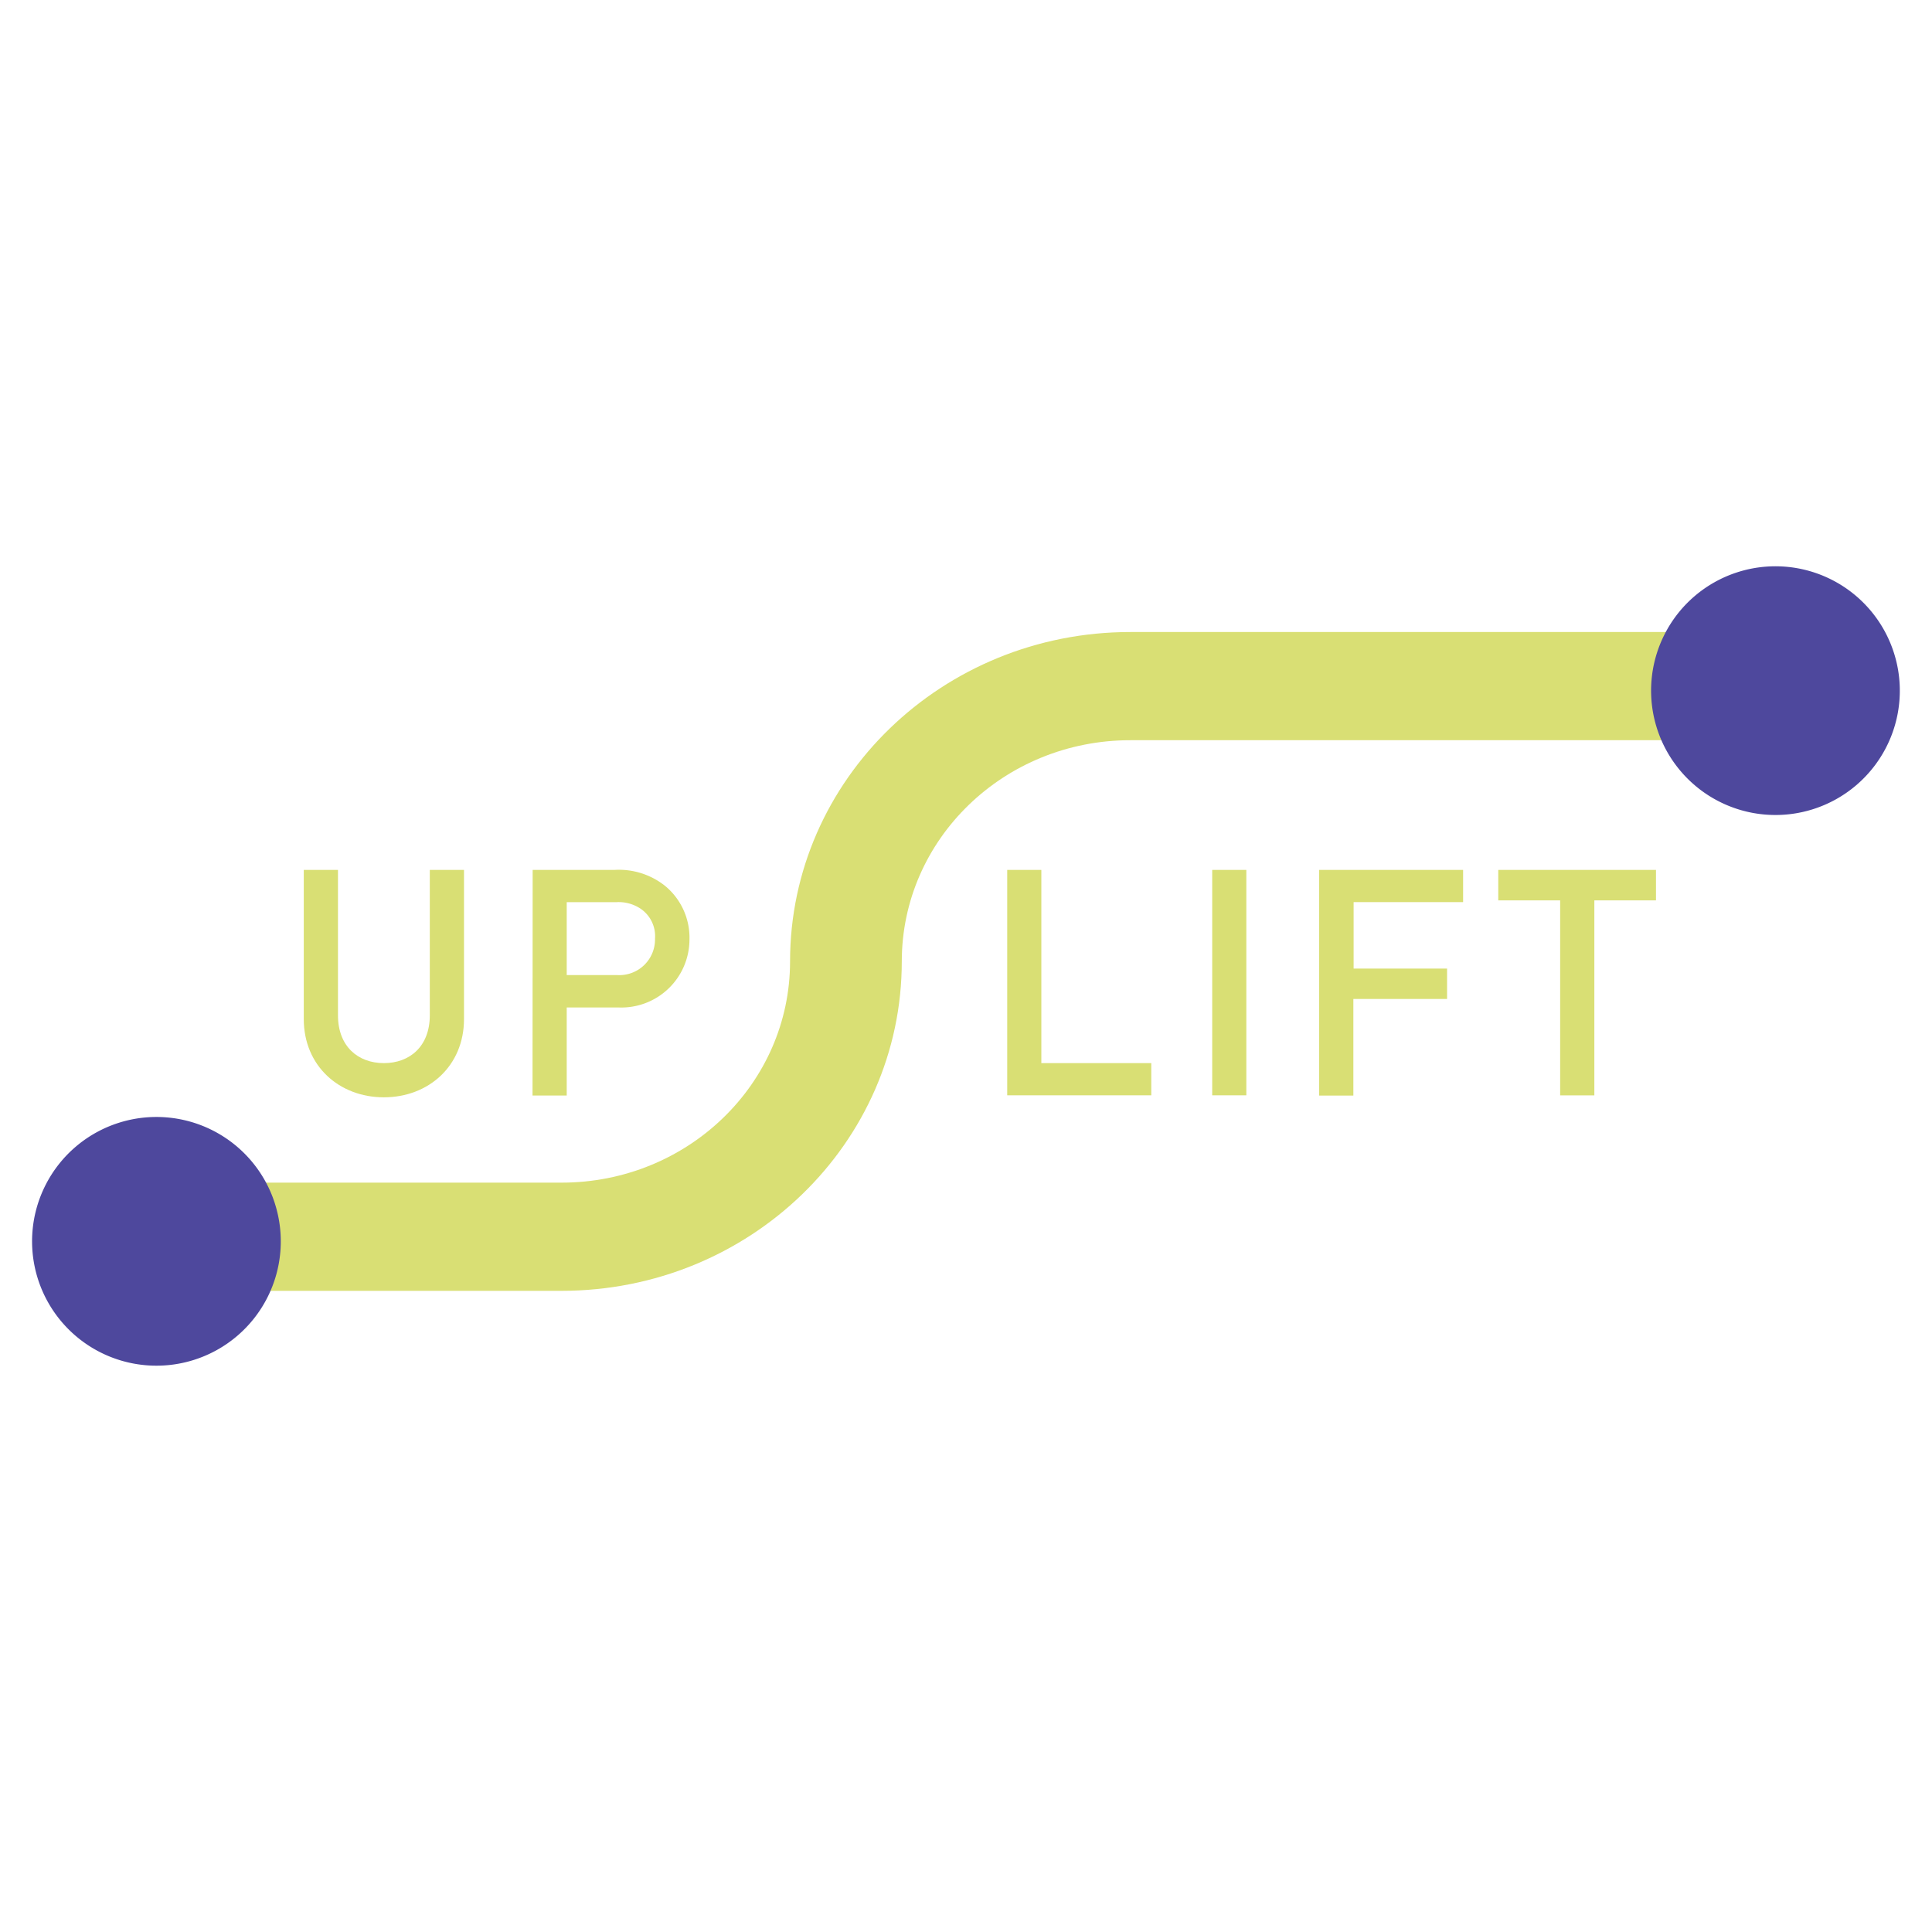 <svg xmlns="http://www.w3.org/2000/svg" viewBox="0 0 300 300"><defs><style>.cls-1{fill:#fff;opacity:0;}.cls-2{fill:#d9df74;}.cls-3{fill:#4e489d;}</style></defs><g id="Layer_2" data-name="Layer 2"><g id="Layer_2-2" data-name="Layer 2"><rect class="cls-1" width="300" height="300"/></g><g id="Layer_1-2" data-name="Layer 1"><path class="cls-2" d="M47.17,135.08h5.31v22.57c0,4.82,3.1,7.43,7.13,7.43s7.13-2.61,7.13-7.43V135.08h5.31v23.16c0,7.28-5.51,12.15-12.44,12.15s-12.44-4.87-12.44-12.15Z"/><path class="cls-2" d="M82.71,135.08H95.39a11.5,11.5,0,0,1,7.87,2.47,10.42,10.42,0,0,1,3.8,8.35,10.58,10.58,0,0,1-11,10.54H88v13.67H82.69ZM88,151.41h7.86a5.54,5.54,0,0,0,5.85-5.65,5.15,5.15,0,0,0-2.26-4.67,6.15,6.15,0,0,0-3.79-1H88Z"/><path class="cls-2" d="M156.4,135.08h5.3v30h17.07v5H156.4Z"/><path class="cls-2" d="M188.23,135.08h5.3v35h-5.3Z"/><path class="cls-2" d="M204.84,135.08h22.35v5h-17v10.32H224.7v4.72H210.15v15h-5.31Z"/><path class="cls-2" d="M242.26,139.81h-9.61v-4.73h24.49v4.73h-9.57v30.28h-5.31Z"/><path class="cls-2" d="M175.52,98.14c-29.18,0-52.84,22.9-52.84,51.15h0c0,19-15.89,34.35-35.49,34.35H24.3v16.8H87.19c29.18,0,52.84-22.9,52.84-51.15h0c0-19,15.89-34.35,35.49-34.35h98V98.14Z"/><path class="cls-3" d="M42.67,186.83a19.31,19.31,0,1,0-12.45,24.3h0a19.3,19.3,0,0,0,12.45-24.29Z"/><path class="cls-3" d="M294.07,101.32a19.31,19.31,0,1,0-12.45,24.3,19.3,19.3,0,0,0,12.45-24.3Z"/></g></g></svg>